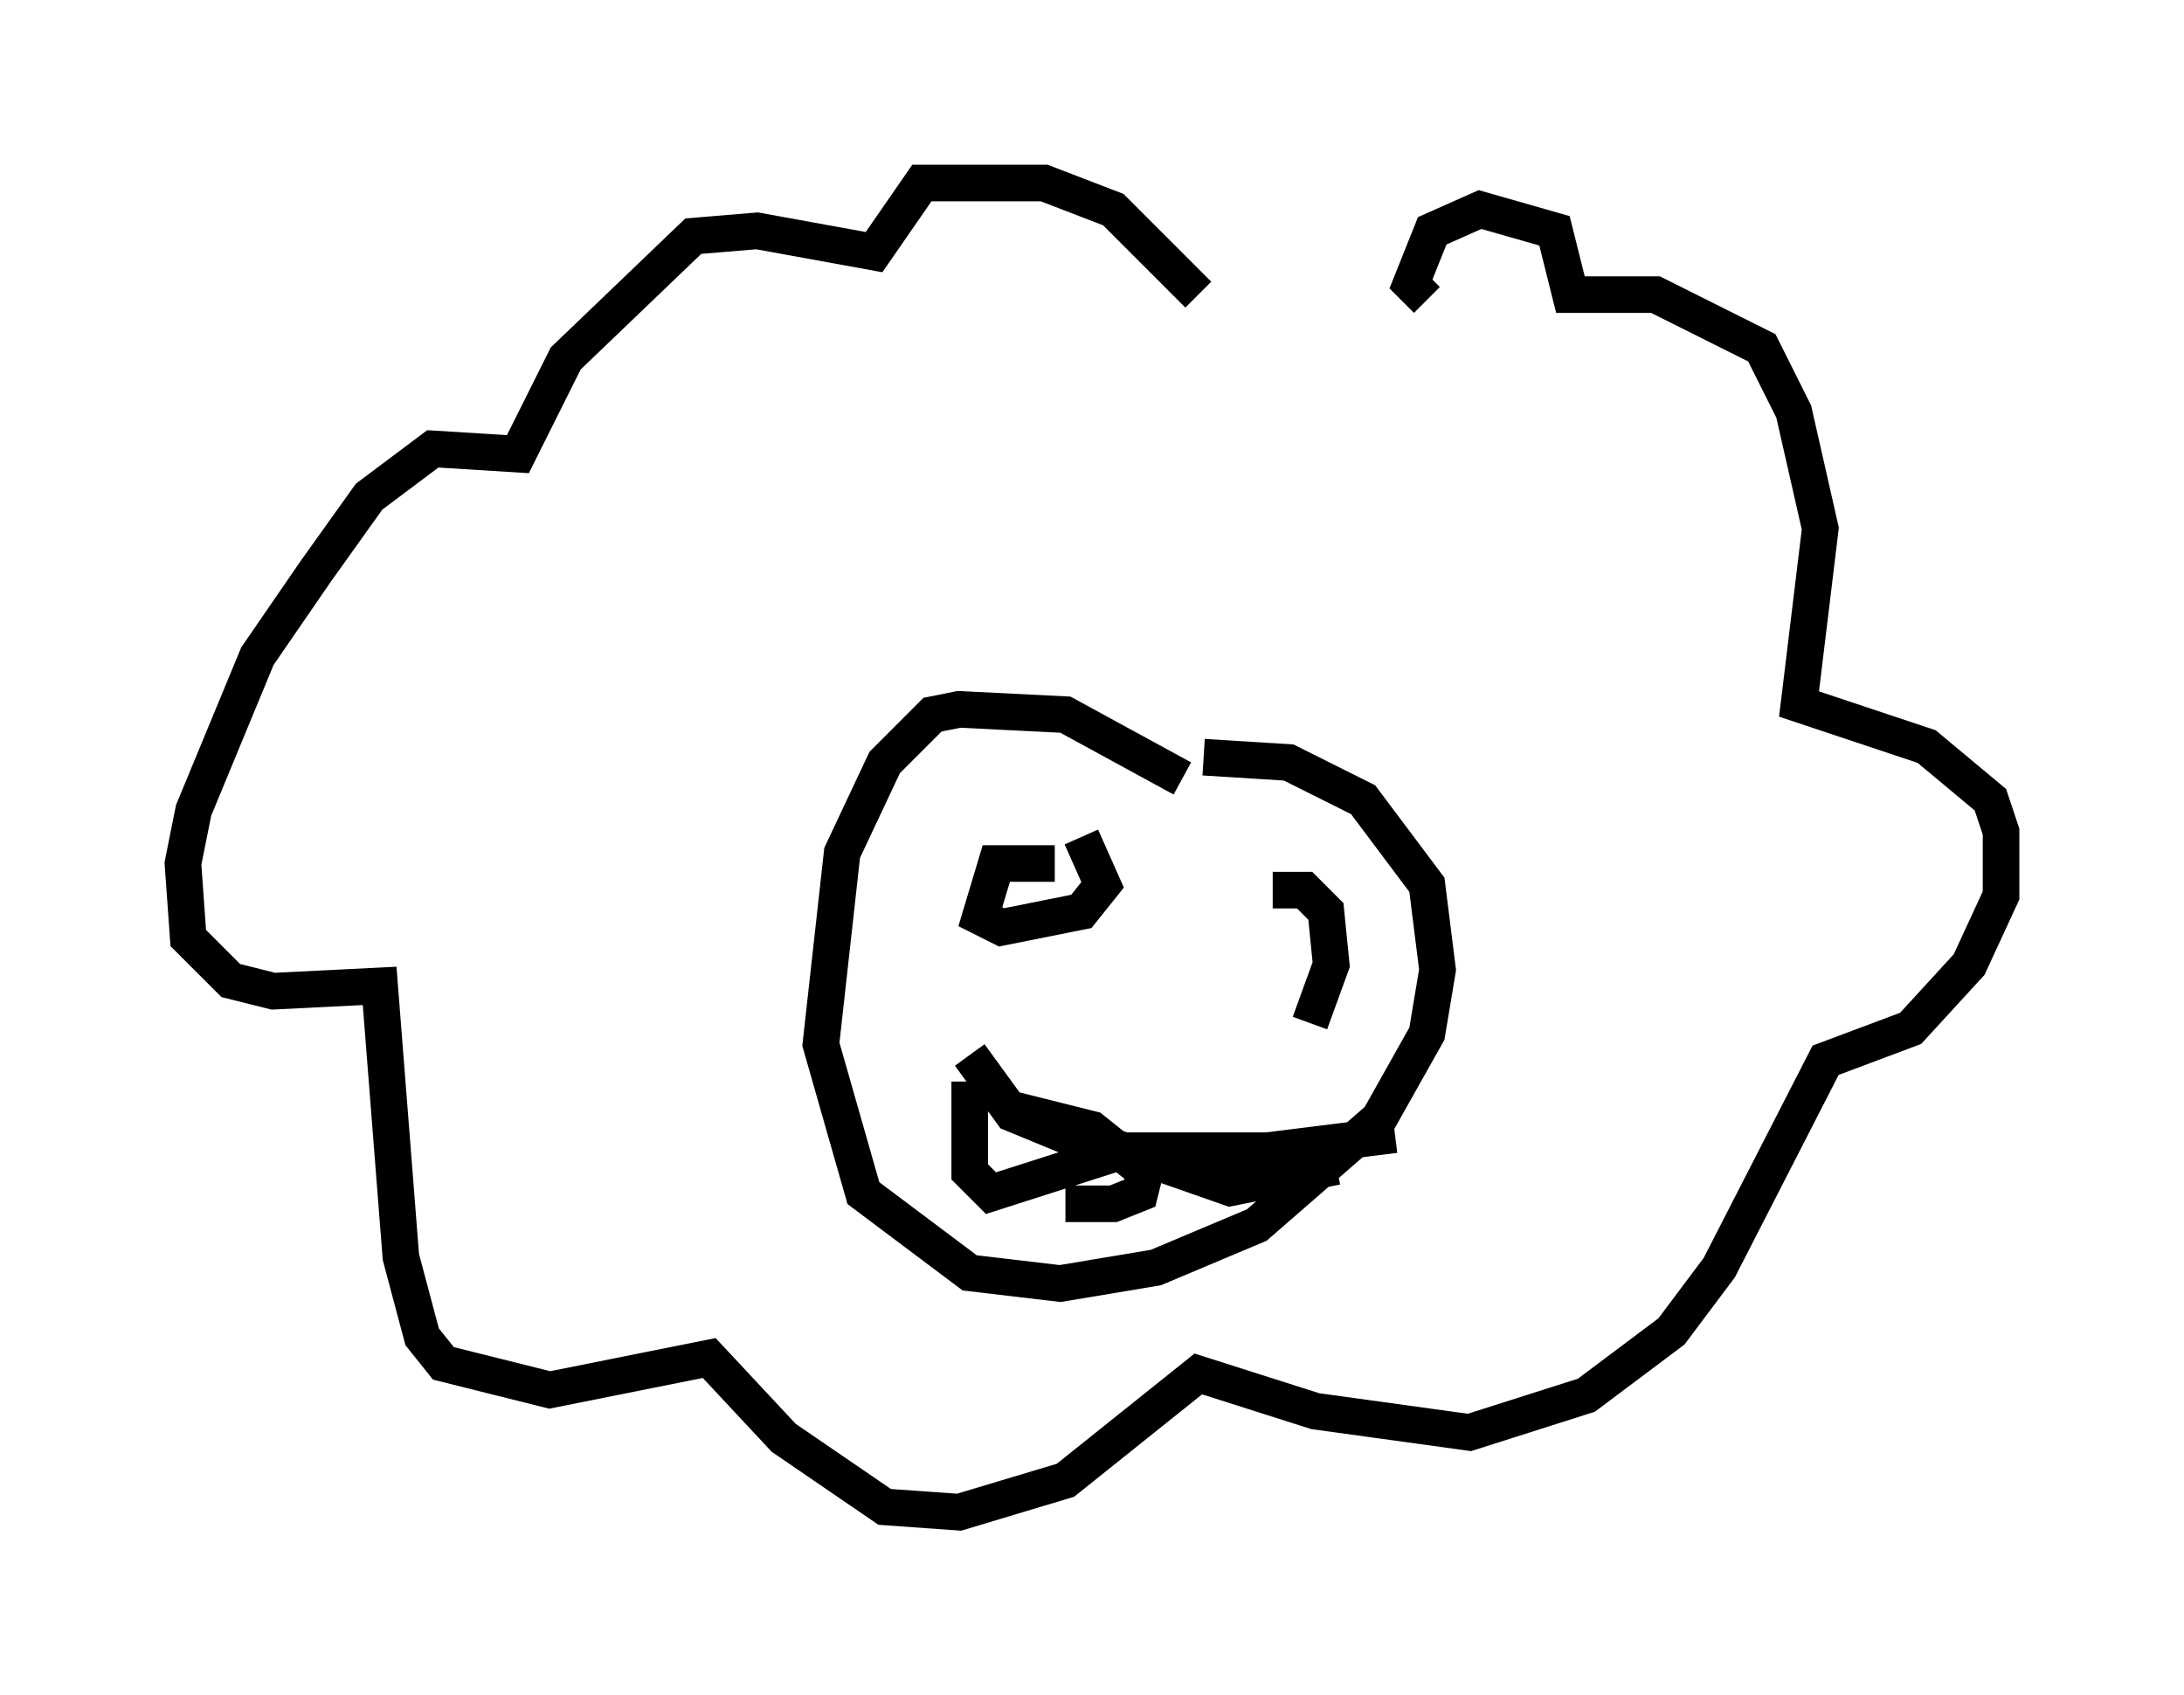 <?xml version="1.0" encoding="utf-8" ?>
<svg baseProfile="full" height="46.313" version="1.1" width="59.676" xmlns="http://www.w3.org/2000/svg" xmlns:ev="http://www.w3.org/2001/xml-events" xmlns:xlink="http://www.w3.org/1999/xlink"><defs /><rect fill="white" height="46.313" width="59.676" x="0" y="0" /><path d="M34.631, 12.117 m-1.888, -4.067 l-2.324, -2.324 -1.888, -0.726 l-3.341, 0.0 -1.307, 1.888 l-3.196, -0.581 -1.743, 0.145 l-3.486, 3.341 -1.307, 2.615 l-2.324, -0.145 -1.743, 1.307 l-1.453, 2.034 -1.598, 2.324 l-1.743, 4.212 -0.291, 1.453 l0.145, 2.034 1.162, 1.162 l1.162, 0.291 2.905, -0.145 l0.581, 7.408 0.581, 2.179 l0.581, 0.726 2.905, 0.726 l4.358, -0.872 2.034, 2.179 l2.76, 1.888 2.034, 0.145 l2.905, -0.872 3.631, -2.905 l3.196, 1.017 4.212, 0.581 l3.196, -1.017 2.324, -1.743 l1.307, -1.743 2.905, -5.665 l2.324, -0.872 1.598, -1.743 l0.872, -1.888 0.0, -1.743 l-0.291, -0.872 -1.743, -1.453 l-3.486, -1.162 0.581, -4.793 l-0.726, -3.196 -0.872, -1.743 l-2.905, -1.453 -2.324, 0.0 l-0.436, -1.743 -2.034, -0.581 l-1.307, 0.581 -0.581, 1.453 l0.436, 0.436 m-6.682, 13.073 l-3.196, -1.743 -2.905, -0.145 l-0.726, 0.145 -1.307, 1.307 l-1.162, 2.469 -0.581, 5.229 l1.162, 4.067 2.905, 2.179 l2.469, 0.291 2.615, -0.436 l2.76, -1.162 3.341, -2.905 l1.307, -2.324 0.291, -1.743 l-0.291, -2.324 -1.743, -2.324 l-2.034, -1.017 -2.324, -0.145 m-4.067, 2.905 l-1.598, 0.0 -0.436, 1.453 l0.581, 0.291 2.179, -0.436 l0.581, -0.726 -0.581, -1.307 m6.246, 5.084 l0.581, -1.598 -0.145, -1.453 l-0.581, -0.581 -0.872, 0.0 m-7.263, 5.955 l2.324, 0.581 1.453, 1.162 l-0.145, 0.581 -0.726, 0.291 l-1.307, 0.0 m-2.615, -4.067 l1.162, 1.598 2.469, 1.017 l4.503, 0.0 3.486, -0.436 m-11.62, -1.453 l0.0, 2.469 0.581, 0.581 l3.631, -1.162 2.905, 1.017 l2.905, -0.581 " fill="none" stroke="black" stroke-width="1" /></svg>